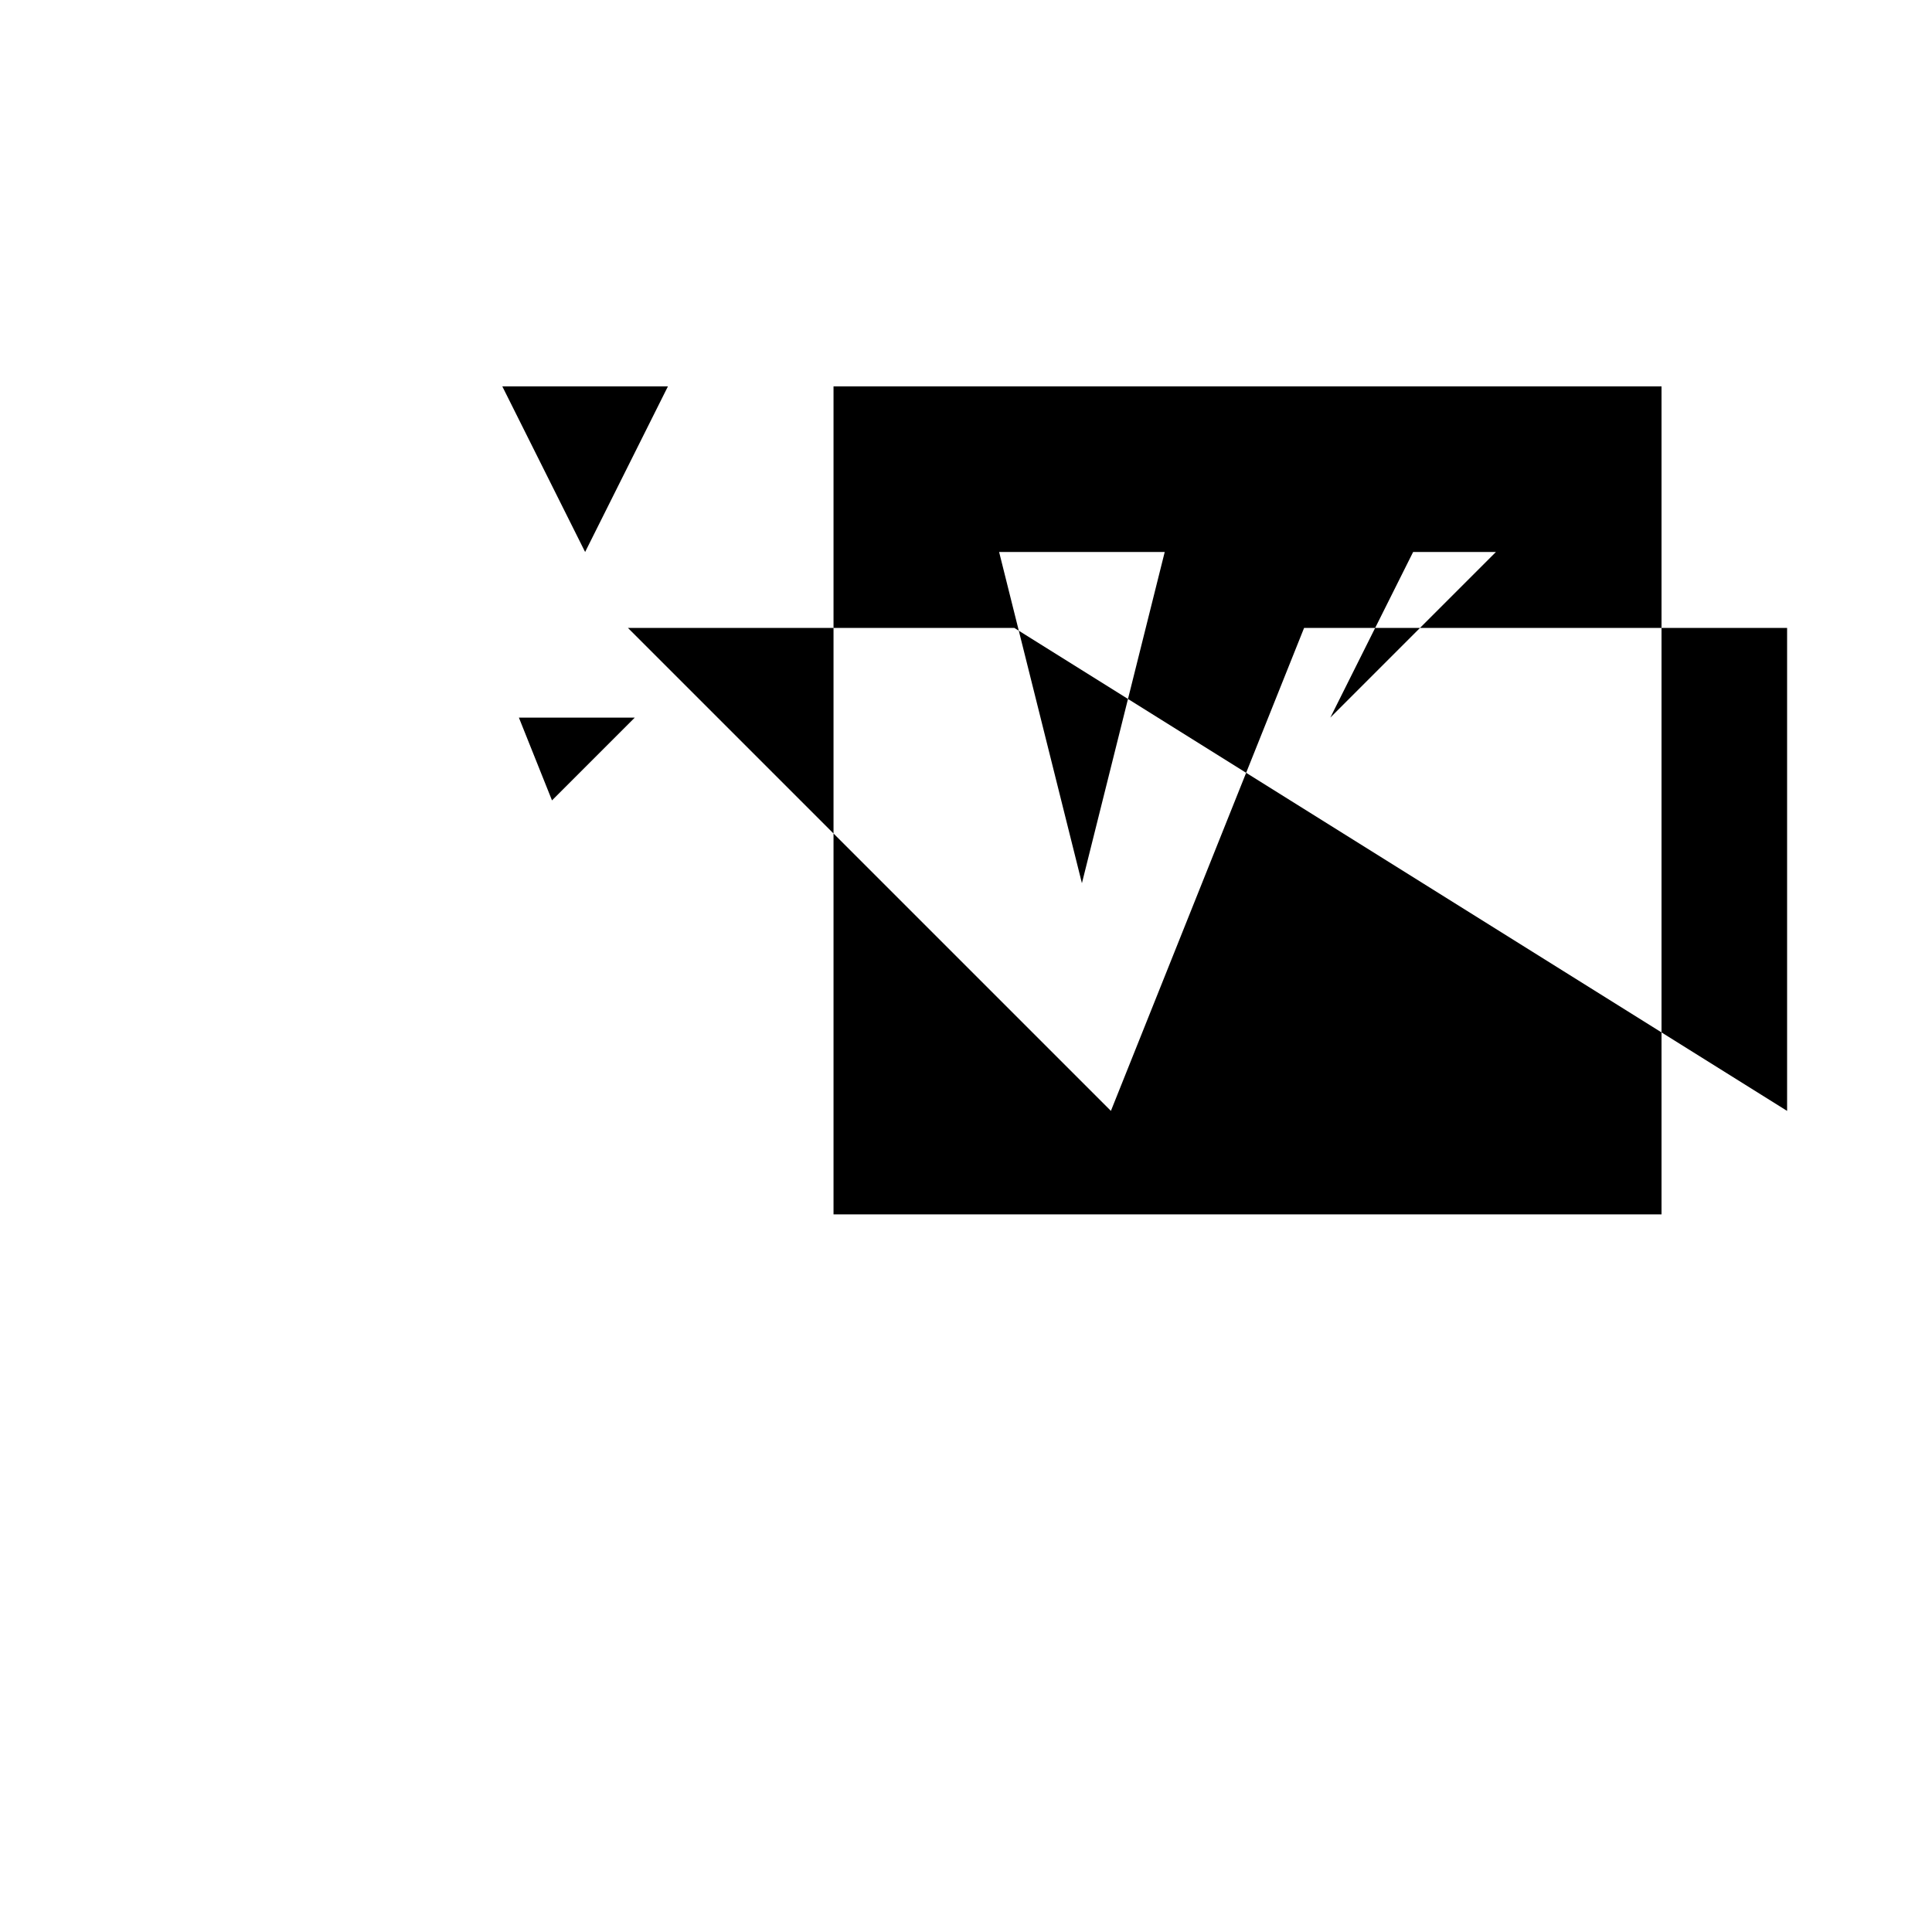 <svg xmlns="http://www.w3.org/2000/svg" viewBox="-100 -100 500 500"><path style="fill:#000000" d="M 64.286 85.714 L 34.286 85.714 L 42.857 107.143 M 72.857 0 L 30 0 L 51.429 42.857 M 191.921 80.888 L 163.664 63.228 L 180 128.571 M 287.143 171.429 L 244.286 128.571 L 244.286 171.429 M 362.5 187.5 L 362.5 62.5 L 330 62.5 L 330 167.188 L 222.5 100 L 237.5 62.5 L 255.893 62.5 L 244.286 85.714 L 267.5 62.5 L 255.893 62.5 L 265.714 42.857 L 287.143 42.857 L 267.5 62.5 L 330 62.5 L 330 0 L 115.714 0 L 115.714 62.5 L 62.5 62.5 L 115.714 115.714 L 115.714 62.5 L 162.5 62.5 L 163.664 63.228 L 158.571 42.857 L 201.429 42.857 L 191.921 80.888 L 222.5 100 L 187.5 187.5 L 115.714 115.714 L 115.714 214.286 L 330 214.286 L 330 167.188"/></svg>
